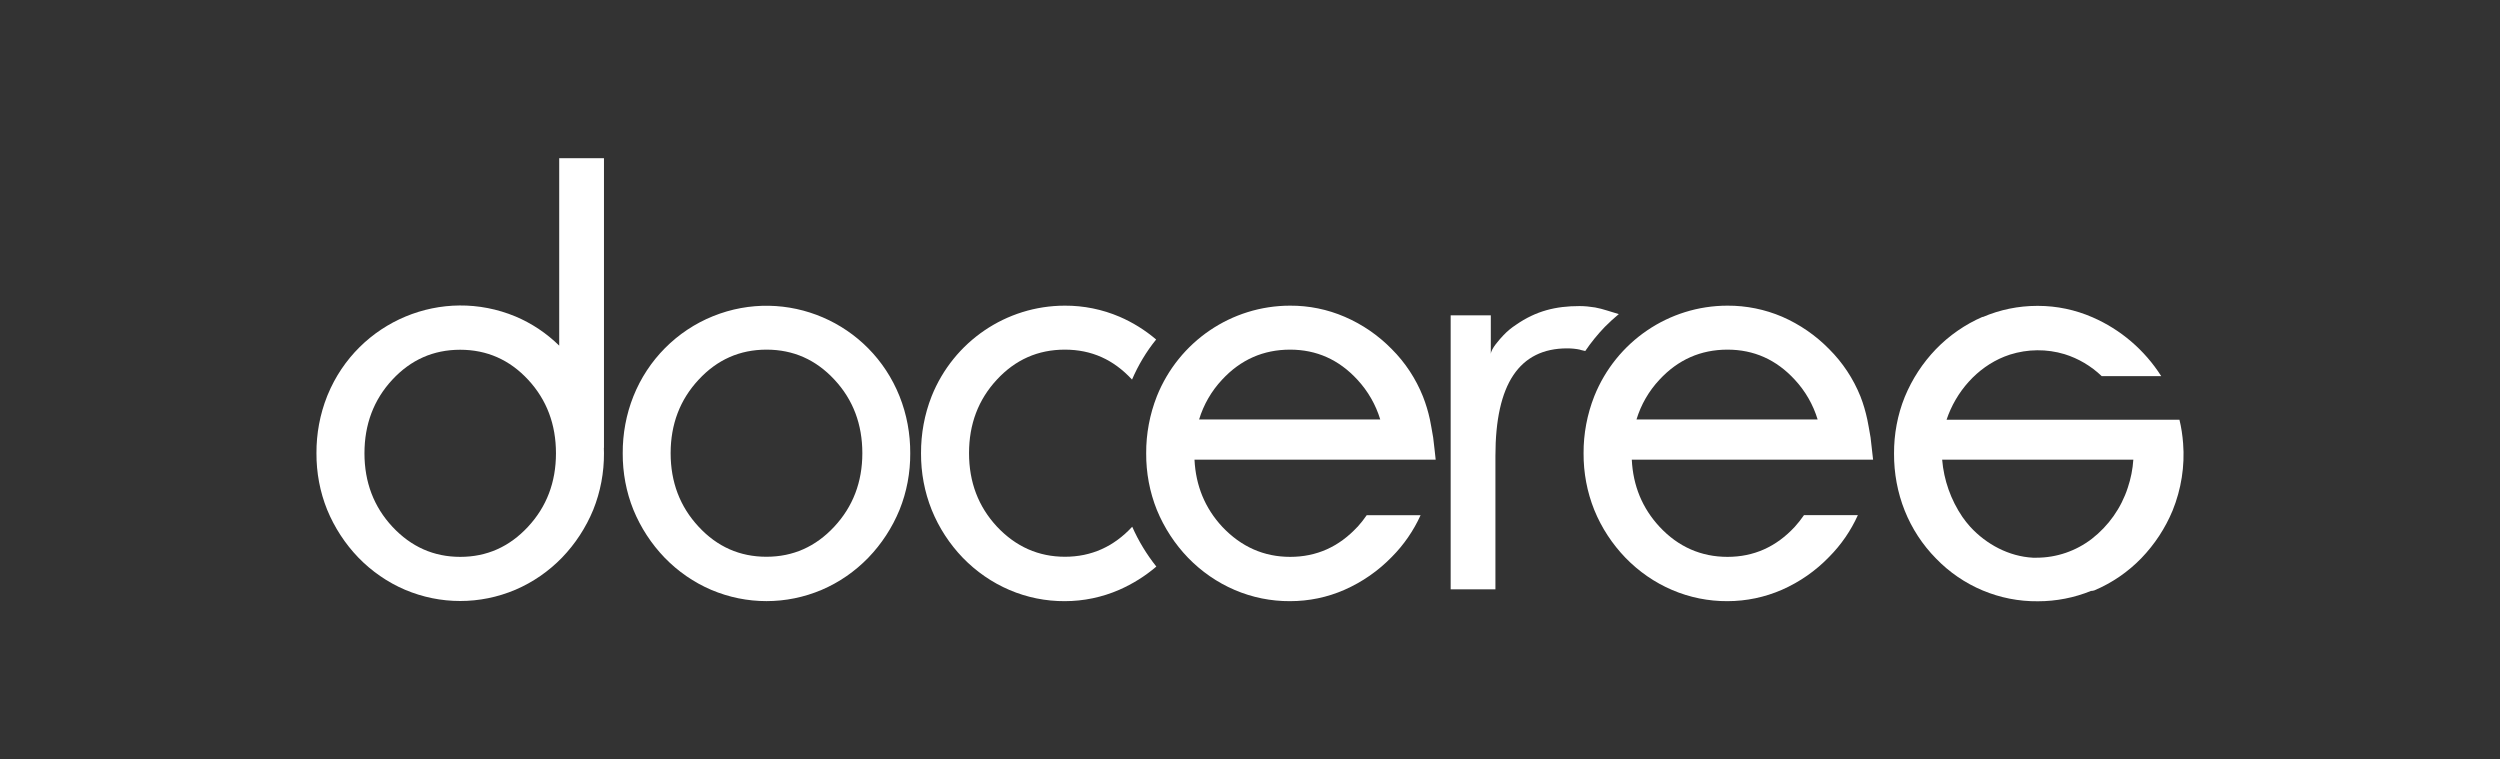 <svg width="158" height="48" viewBox="0 0 158 48" fill="none" xmlns="http://www.w3.org/2000/svg">
<rect x="0" y="0" width="158" height="48" fill="#333333" stroke="none"/>
<g clip-path="url(#clip0_502_1195)">
<path d="M113.43 33.294C112.258 34.561 110.84 35.194 109.177 35.194C107.515 35.194 106.064 34.561 104.885 33.294C103.792 32.115 103.209 30.702 103.129 29.049H118.379C118.379 29.049 118.266 28.002 118.22 27.649C118.18 27.369 118.014 26.516 118.014 26.516C117.908 26.023 117.769 25.536 117.584 25.063C117.133 23.937 116.458 22.917 115.603 22.064C114.755 21.197 113.748 20.504 112.635 20.018C111.542 19.551 110.363 19.311 109.177 19.318C105.474 19.318 102.142 21.584 100.758 25.043C100.307 26.189 100.075 27.416 100.082 28.649C100.075 29.875 100.301 31.088 100.758 32.228C101.215 33.354 101.891 34.381 102.732 35.254C103.573 36.12 104.573 36.814 105.68 37.287C106.786 37.76 107.978 38 109.177 37.993C110.363 37.993 111.536 37.747 112.622 37.273C113.742 36.78 114.755 36.074 115.603 35.194C116.358 34.434 116.974 33.541 117.418 32.555H114.013C113.834 32.815 113.642 33.061 113.43 33.294ZM109.177 22.097C110.847 22.097 112.264 22.73 113.43 23.997C114.093 24.71 114.589 25.57 114.874 26.509H103.427C103.712 25.57 104.209 24.71 104.878 23.997C106.051 22.73 107.488 22.097 109.177 22.097Z" fill="white"/>
<path d="M71.558 33.288C70.385 34.554 68.967 35.187 67.305 35.187C65.642 35.187 64.204 34.554 63.012 33.288C61.833 32.021 61.243 30.475 61.243 28.642C61.243 26.809 61.826 25.263 62.999 23.997C64.171 22.73 65.602 22.097 67.298 22.097C68.994 22.097 70.378 22.73 71.544 23.99C71.935 23.084 72.445 22.224 73.068 21.457C72.372 20.864 71.591 20.378 70.756 20.018C69.663 19.551 68.484 19.311 67.298 19.318C63.595 19.318 60.263 21.584 58.879 25.043C58.428 26.189 58.203 27.416 58.209 28.649C58.203 29.875 58.428 31.088 58.885 32.228C59.342 33.354 60.011 34.381 60.852 35.254C61.694 36.12 62.694 36.814 63.8 37.287C64.907 37.76 66.099 38 67.298 37.993C68.484 37.993 69.656 37.747 70.743 37.273C71.591 36.9 72.379 36.407 73.081 35.807C72.472 35.041 71.955 34.194 71.558 33.294" fill="white"/>
<path d="M85.793 33.294C84.621 34.561 83.203 35.194 81.54 35.194C79.878 35.194 78.447 34.561 77.248 33.294C76.155 32.115 75.572 30.702 75.492 29.049H90.735C90.735 29.049 90.623 28.002 90.576 27.649C90.536 27.369 90.371 26.516 90.371 26.516C90.265 26.023 90.119 25.536 89.933 25.063C89.483 23.937 88.814 22.917 87.96 22.064C87.112 21.197 86.105 20.504 84.992 20.024C83.899 19.551 82.72 19.311 81.534 19.318C77.831 19.318 74.499 21.584 73.114 25.043C72.664 26.189 72.432 27.416 72.439 28.649C72.432 29.875 72.657 31.088 73.114 32.228C73.578 33.354 74.247 34.381 75.088 35.254C75.93 36.12 76.93 36.814 78.036 37.287C79.142 37.76 80.328 38 81.534 37.993C82.72 37.993 83.892 37.753 84.978 37.273C86.098 36.78 87.112 36.074 87.966 35.194C88.721 34.434 89.337 33.541 89.781 32.561H86.376C86.197 32.821 86.005 33.068 85.793 33.301M81.534 22.097C83.203 22.097 84.621 22.73 85.787 23.997C86.449 24.71 86.946 25.57 87.231 26.509H75.784C76.069 25.57 76.566 24.71 77.235 23.997C78.407 22.73 79.845 22.097 81.534 22.097Z" fill="white"/>
<path d="M99.87 22.11C99.969 22.13 100.082 22.157 100.188 22.184C100.559 21.637 100.976 21.124 101.433 20.651C101.712 20.371 102.003 20.104 102.308 19.851C102.023 19.764 101.606 19.638 101.566 19.624C101.314 19.544 101.062 19.478 100.811 19.431C100.486 19.378 100.155 19.344 99.824 19.344C98.32 19.344 97.075 19.651 95.816 20.524C95.518 20.717 95.246 20.944 95.008 21.197C94.789 21.431 94.219 22.05 94.219 22.384V19.931H91.682V37.247H94.511V28.809C94.511 26.536 94.889 24.837 95.644 23.71C96.399 22.584 97.532 22.017 99.042 22.017C99.327 22.017 99.605 22.044 99.883 22.104" fill="white"/>
<path d="M56.851 25.043C54.983 20.371 49.71 18.105 45.06 19.984C42.768 20.911 40.953 22.737 40.032 25.043C39.575 26.189 39.35 27.416 39.356 28.649C39.35 29.875 39.575 31.088 40.032 32.221C40.496 33.348 41.165 34.374 42.006 35.247C42.847 36.114 43.848 36.807 44.954 37.28C47.186 38.227 49.697 38.227 51.929 37.28C53.036 36.807 54.036 36.114 54.877 35.247C55.719 34.374 56.388 33.348 56.851 32.221C57.309 31.088 57.534 29.869 57.527 28.649C57.534 27.416 57.309 26.189 56.851 25.043ZM52.724 33.288C51.545 34.554 50.121 35.187 48.438 35.187C46.763 35.187 45.332 34.561 44.153 33.288C42.973 32.021 42.384 30.468 42.384 28.642C42.384 26.816 42.973 25.263 44.153 23.997C45.325 22.73 46.756 22.097 48.445 22.097C50.134 22.097 51.565 22.73 52.738 23.997C53.917 25.263 54.5 26.816 54.5 28.642C54.5 30.468 53.904 32.021 52.724 33.288Z" fill="white"/>
<path d="M38.171 10H35.342V21.844C34.547 21.064 33.613 20.438 32.587 20.004C27.949 18.071 22.63 20.291 20.709 24.956C20.696 24.983 20.689 25.01 20.676 25.036C20.219 26.189 19.994 27.409 20 28.642C19.994 29.869 20.219 31.082 20.676 32.215C21.14 33.341 21.809 34.367 22.65 35.241C23.491 36.107 24.491 36.8 25.598 37.273C27.83 38.22 30.341 38.22 32.573 37.273C33.679 36.8 34.68 36.107 35.521 35.241C36.362 34.367 37.031 33.341 37.495 32.215C37.952 31.075 38.177 29.862 38.171 28.642C38.171 28.522 38.171 28.416 38.164 28.302H38.171V10ZM33.368 33.294C32.189 34.561 30.765 35.194 29.089 35.194C27.413 35.194 25.989 34.561 24.803 33.294C23.624 32.028 23.034 30.475 23.034 28.649C23.034 26.823 23.617 25.27 24.79 24.003C25.962 22.737 27.393 22.104 29.082 22.104C30.771 22.104 32.209 22.737 33.381 24.003C34.554 25.27 35.137 26.823 35.137 28.649C35.137 30.475 34.547 32.028 33.368 33.294Z" fill="white"/>
<path d="M128.481 35.247C126.977 35.167 125.546 34.414 124.519 33.294C124.341 33.094 124.175 32.888 124.023 32.668C123.294 31.595 122.85 30.342 122.744 29.049H134.827C134.787 29.655 134.668 30.248 134.476 30.822C134.058 32.108 133.264 33.228 132.204 34.054C131.197 34.827 129.971 35.247 128.706 35.247C128.627 35.247 128.547 35.247 128.474 35.247M125.301 20.024C124.195 20.504 123.195 21.197 122.353 22.064C121.512 22.937 120.843 23.963 120.379 25.09C119.922 26.223 119.697 27.442 119.703 28.669C119.697 29.902 119.922 31.128 120.379 32.275C120.83 33.401 121.499 34.428 122.353 35.294C124.042 37.047 126.374 38.027 128.799 38C129.945 38 131.084 37.78 132.151 37.347C132.23 37.347 132.303 37.334 132.376 37.307C133.489 36.834 134.489 36.147 135.33 35.281C136.172 34.407 136.847 33.381 137.311 32.261C137.854 30.915 138.086 29.462 137.973 28.022C137.934 27.516 137.861 27.016 137.742 26.529H131.488H123.022C123.612 24.763 124.943 23.23 126.679 22.537C126.798 22.49 126.917 22.45 127.03 22.41C128.15 22.057 129.355 22.044 130.481 22.384C131.356 22.657 132.157 23.13 132.826 23.77H136.589C135.542 22.124 134.025 20.824 132.243 20.051C131.157 19.578 129.985 19.331 128.805 19.331H128.752C127.567 19.331 126.394 19.571 125.308 20.038L125.301 20.024Z" fill="white"/>
</g>
<defs>
<clipPath id="clip0_502_1195">
<rect width="118" height="28" fill="white" transform="translate(20 10)"/>
</clipPath>
</defs>
</svg>
